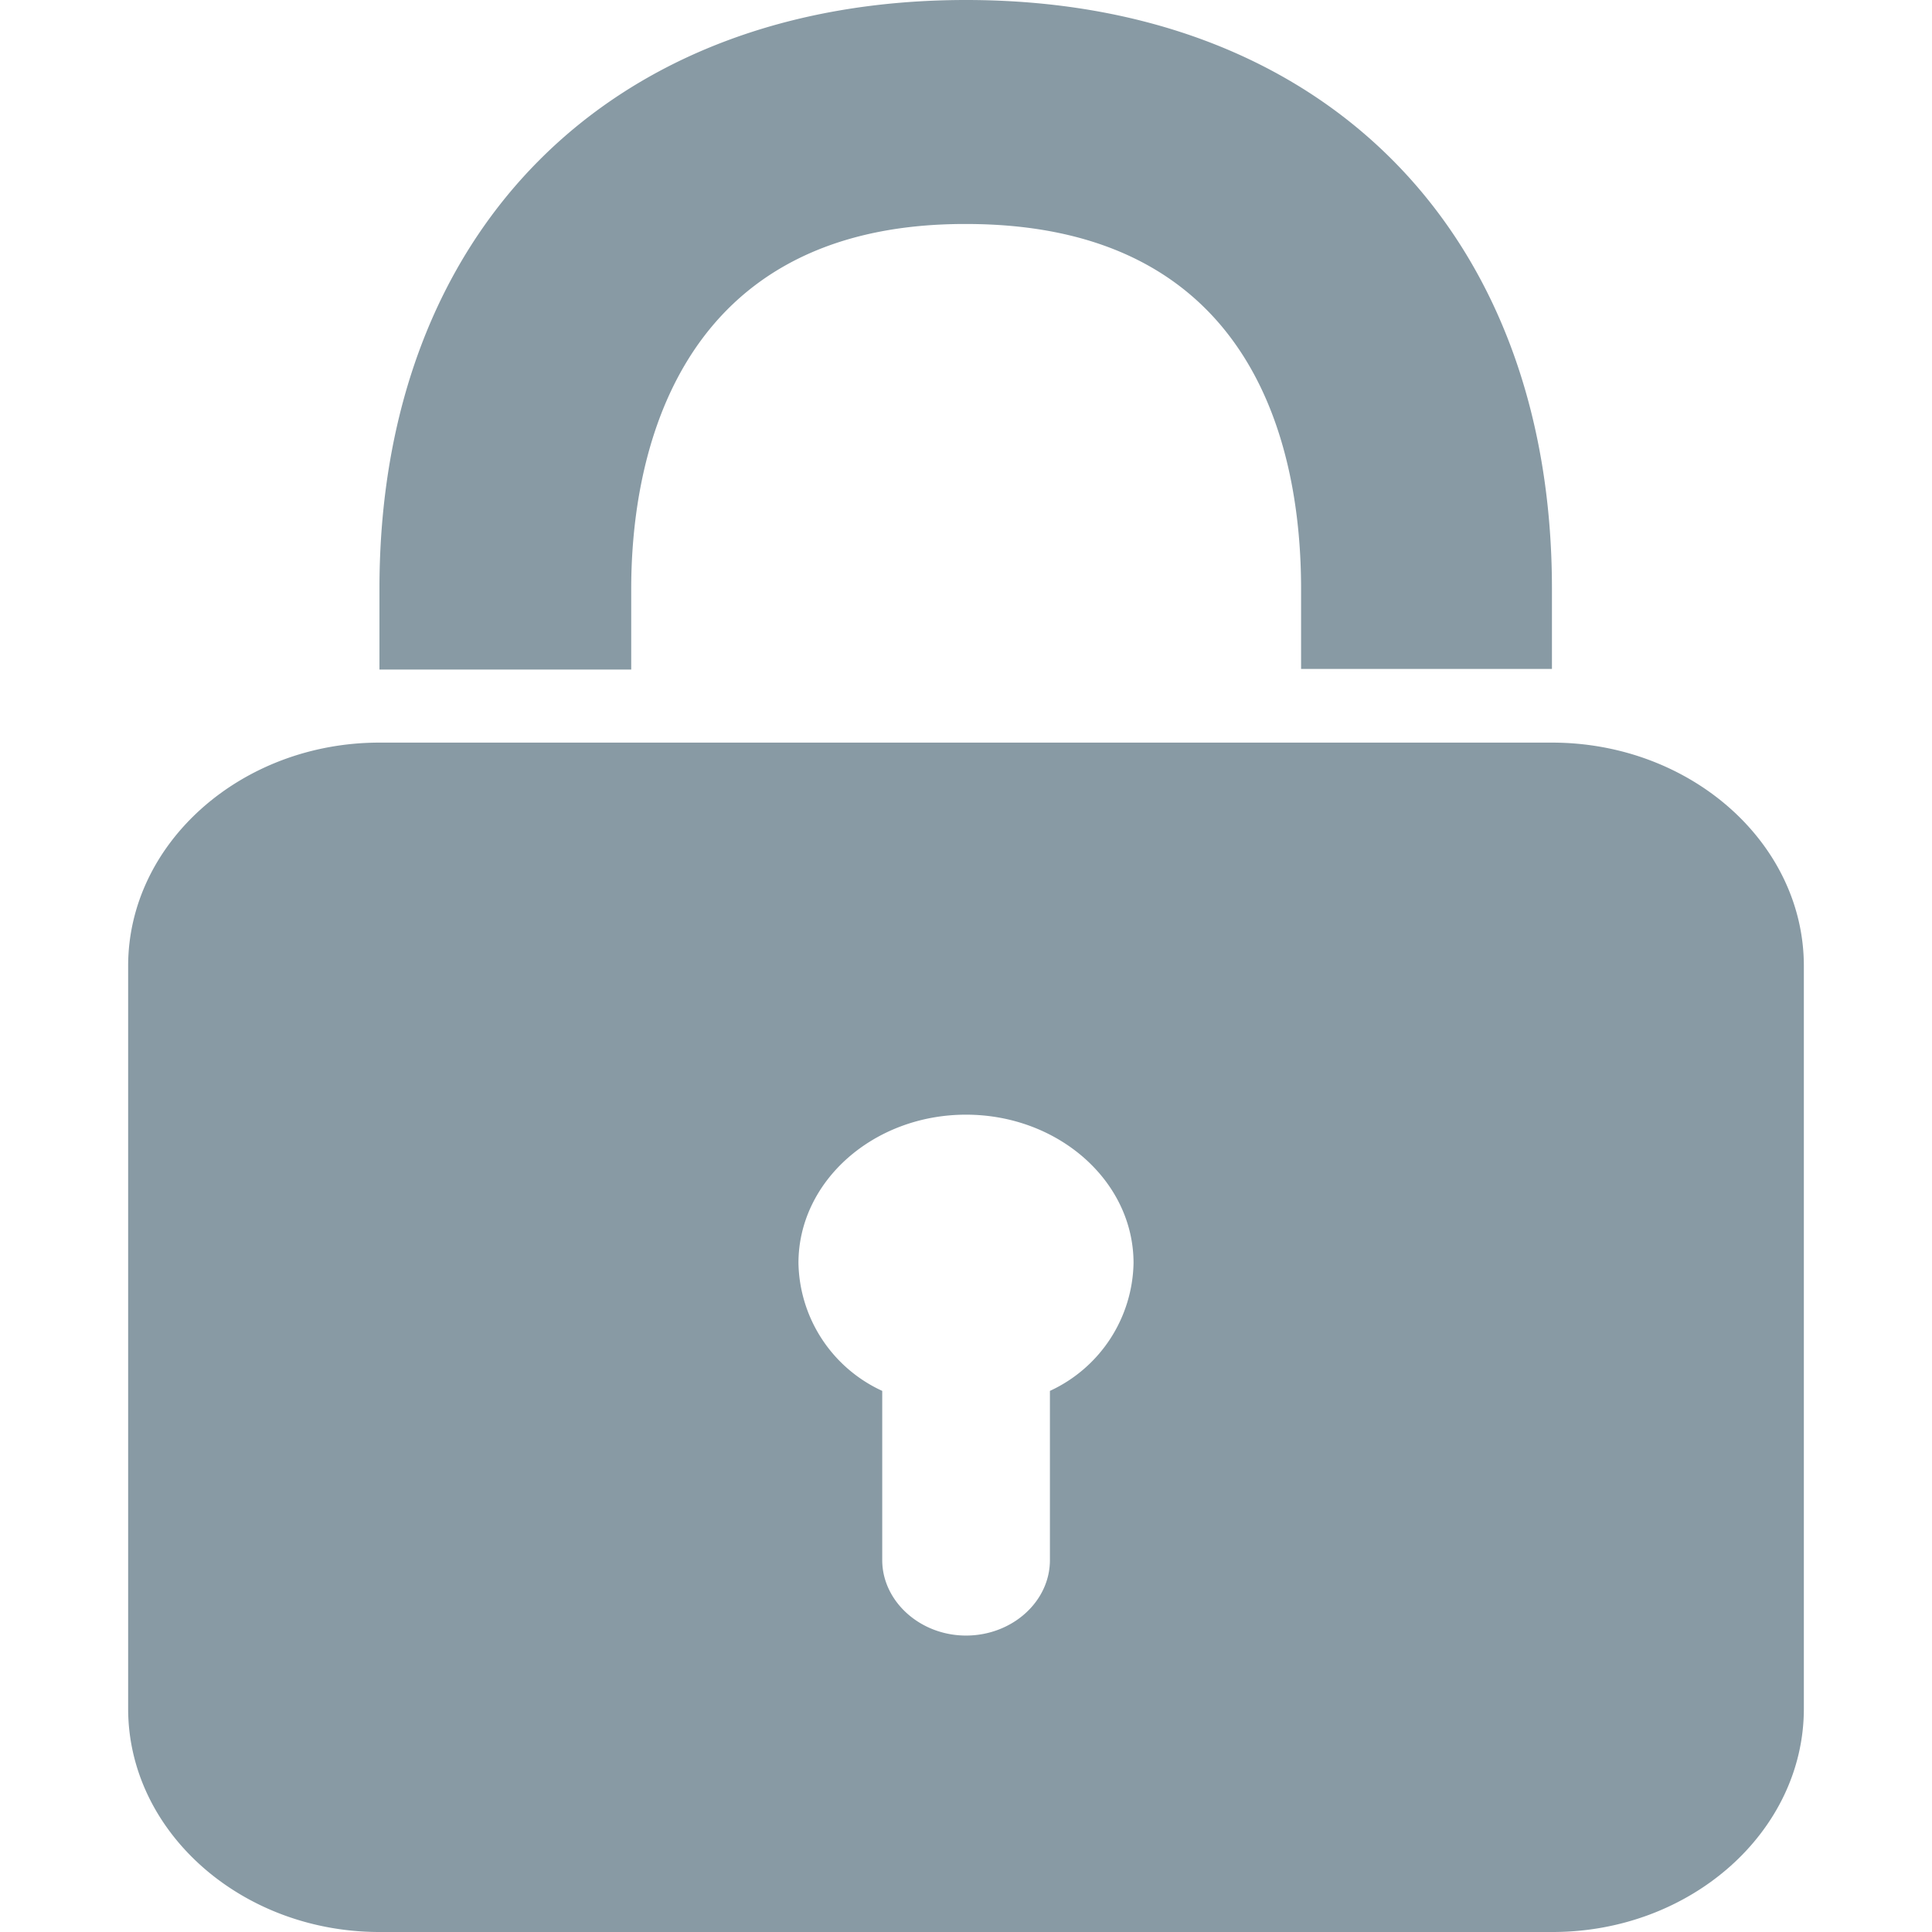 <?xml version="1.0" standalone="no"?><!DOCTYPE svg PUBLIC "-//W3C//DTD SVG 1.1//EN" "http://www.w3.org/Graphics/SVG/1.1/DTD/svg11.dtd"><svg t="1561442015295" class="icon" viewBox="0 0 1024 1024" version="1.1" xmlns="http://www.w3.org/2000/svg" p-id="1333" xmlns:xlink="http://www.w3.org/1999/xlink" width="128" height="128"><defs><style type="text/css"></style></defs><path d="M822.56 354.56H689.6V312c0-72-22.96-193.28-177.6-193.28C351.36 118.4 334.56 253.44 334.56 312v42.88H201.12V312c0-189.44 122.08-312 310.88-312s310.56 122.24 310.56 312zM600.8 669.44c0-43.52-40-78.64-88.8-78.64s-88.8 35.12-88.8 78.64a76.08 76.08 0 0 0 44.4 67.76v89.68c0 21.76 20 40 44.4 40s44.48-17.92 44.48-40V737.2a76.16 76.16 0 0 0 44.32-67.76zM956.08 512v393.6c0 65.28-60 118.4-133.2 118.4H201.12C127.92 1024 67.92 970.88 67.92 905.6V512c0-65.2 60-118.4 133.2-118.4h621.44c73.52 0 133.52 53.2 133.52 118.4z" fill="#889AA4" p-id="1334"></path></svg>